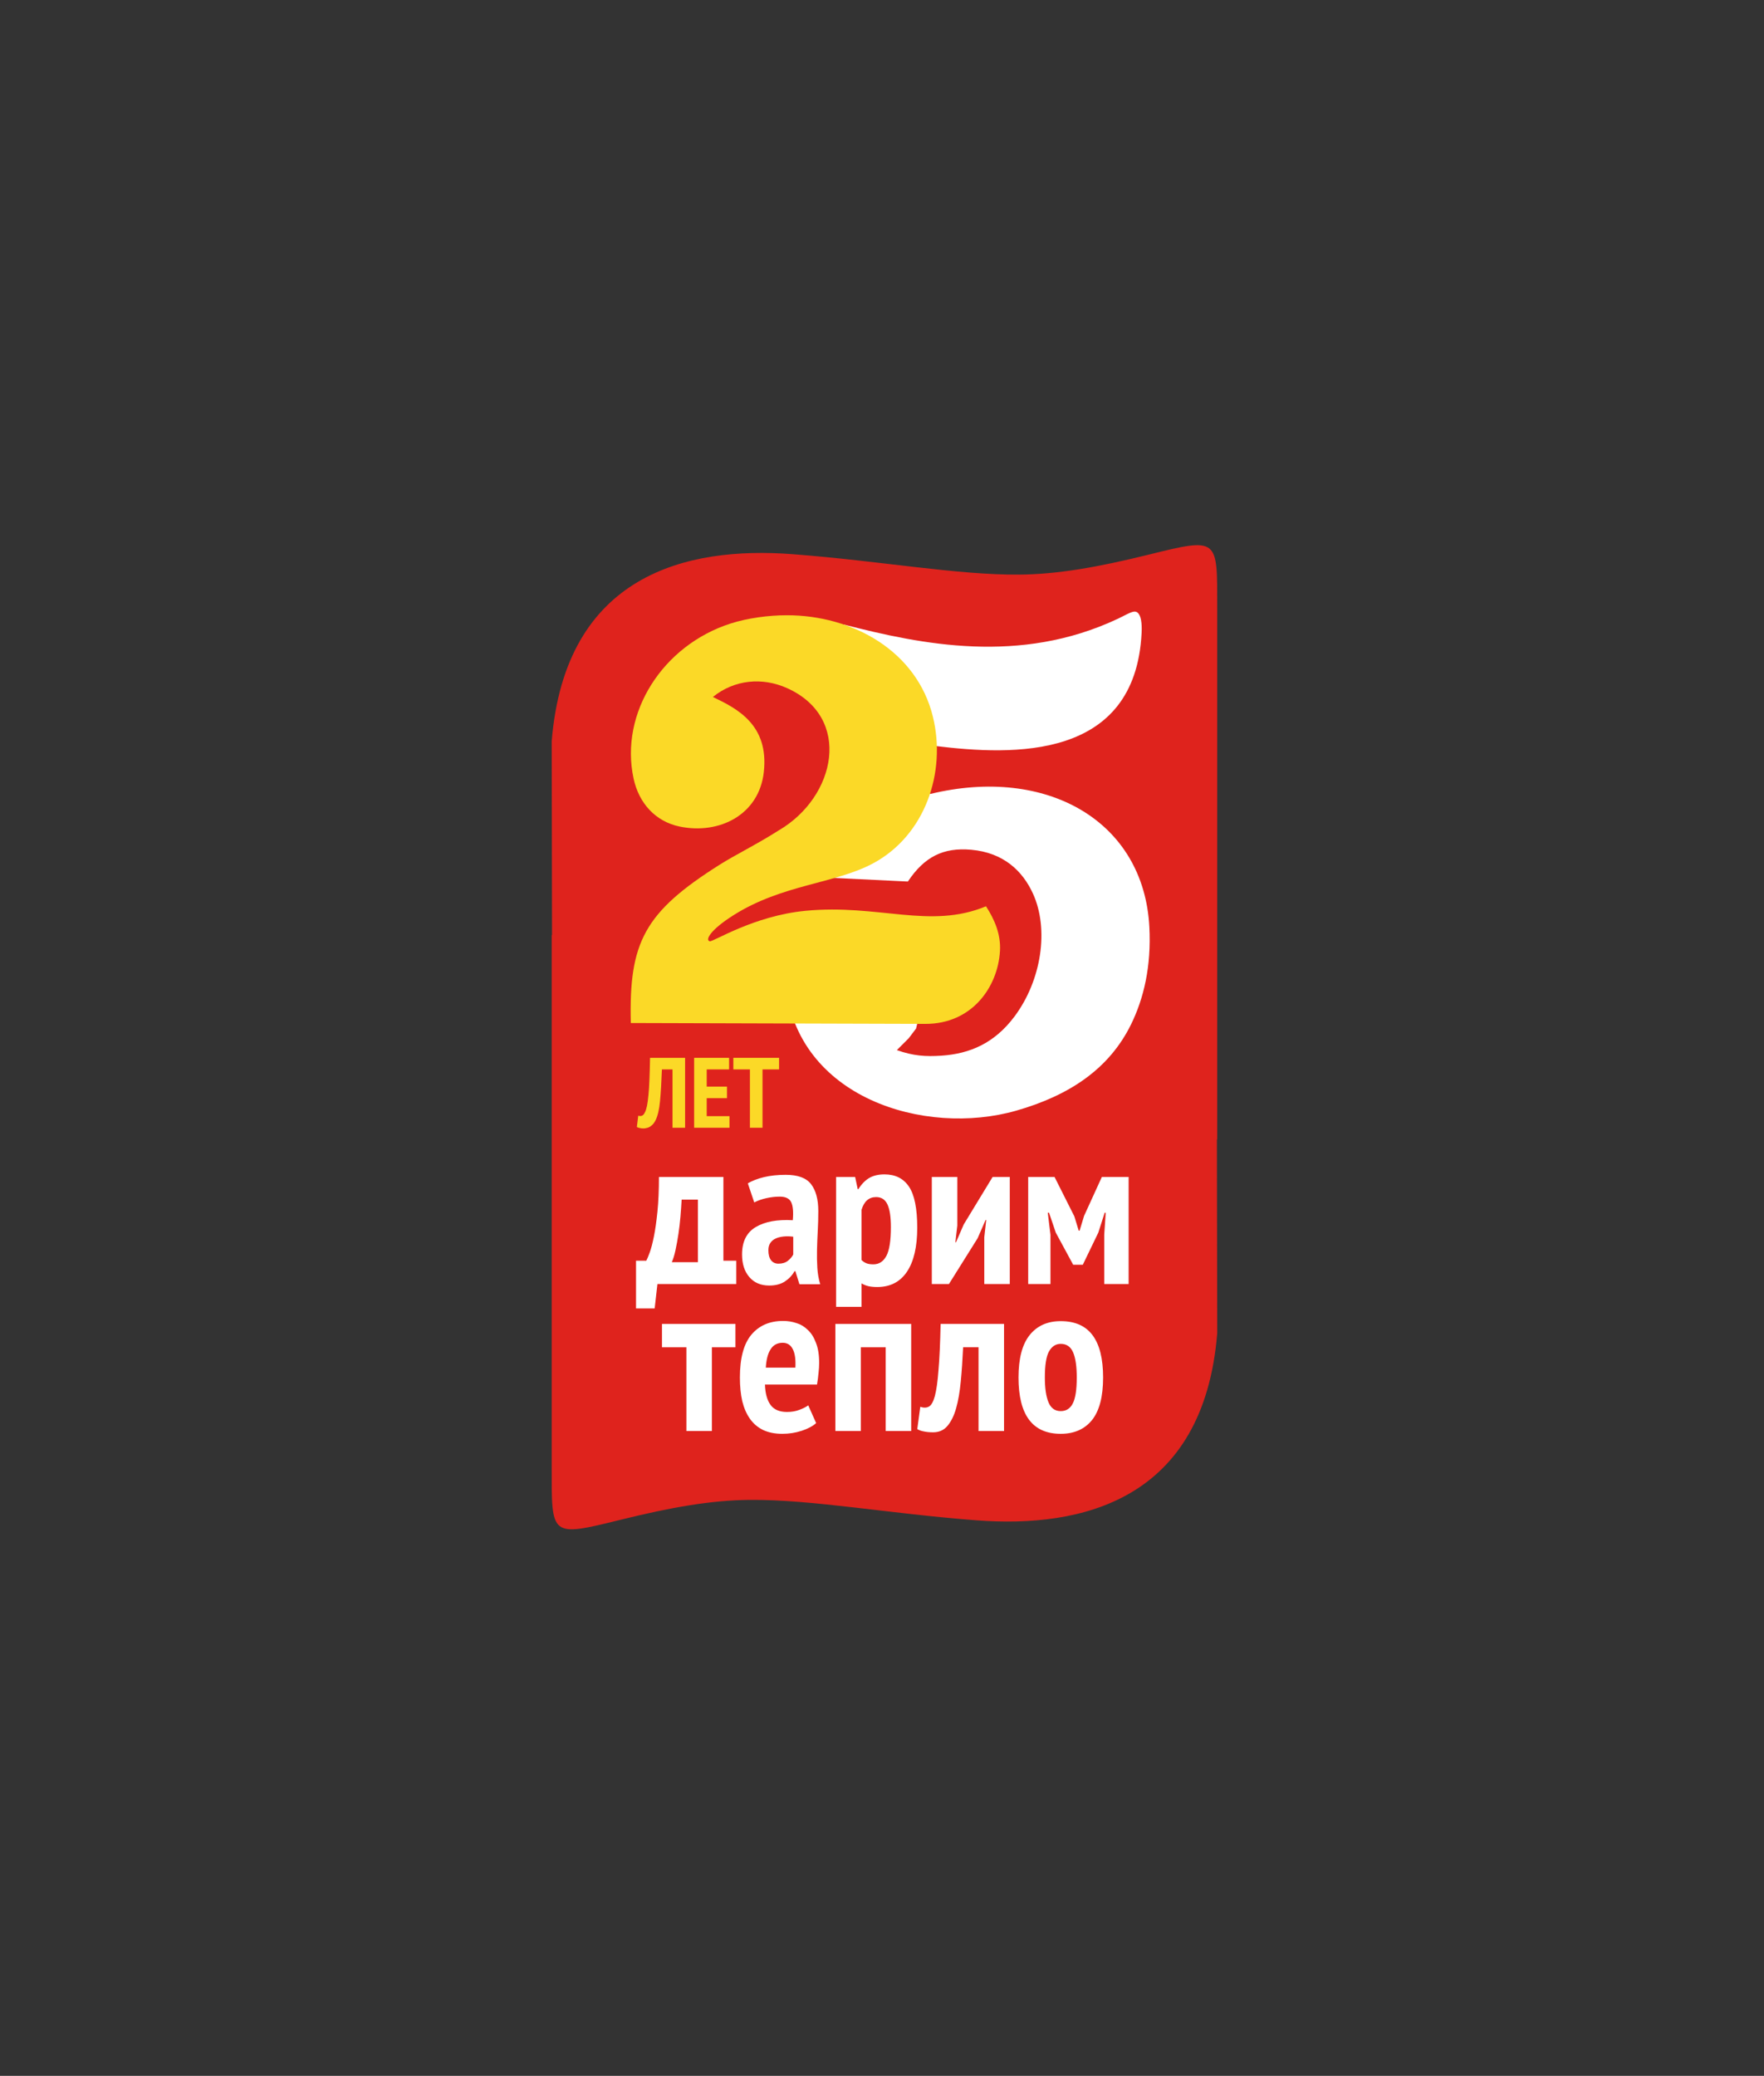 <svg width="1194" height="1405" viewBox="0 0 1194 1405" fill="none" xmlns="http://www.w3.org/2000/svg" xmlns:xlink="http://www.w3.org/1999/xlink">
	<rect x="0" y="0" width="1194" height="1405" fill="#333333" stroke="none"/>
	<desc>
			Created with Pixso.
	</desc>
	<defs>
		<filter id="filter_24_3924_dd" x="-0.769" y="-0.2" width="1193.881" height="1404.478" filterUnits="userSpaceOnUse" color-interpolation-filters="sRGB">
			<feFlood flood-opacity="0" result="BackgroundImageFix"/>
			<feBlend mode="normal" in="SourceGraphic" in2="BackgroundImageFix" result="shape"/>
			<feGaussianBlur stdDeviation="123.067" result="effect_layerBlur_1"/>
		</filter>
	</defs>
	<path id="Vector" d="M823.9 411.59L823.9 771.2L823.69 771.2L823.91 902.35C814.73 1015.34 732.42 1034.47 660.83 1028.99C600.88 1024.4 549.82 1014.84 507.48 1015.17C481.76 1015.37 454.58 1020.09 420.22 1028.59C372.11 1040.48 373.43 1040.02 373.43 992.48L373.43 632.87L373.65 632.87L373.43 501.72C382.6 388.74 464.91 369.6 536.5 375.09C596.46 379.68 647.52 389.23 689.85 388.91C715.58 388.71 742.76 383.98 777.12 375.49C825.23 363.59 823.9 364.05 823.9 411.59Z" fill="#DF231D" fill-opacity="1" fill-rule="evenodd"/>
	<path id="Vector" d="M571.13 422.7C624.12 436.34 690.33 449.82 756.13 419.03C763.68 415.5 767.37 412.65 769.9 414.57C772.24 416.34 773.06 421.48 772.72 428.41C768.42 514.71 685.65 511.34 633.42 504.94L618.88 519.06L629.68 537.38C708.63 518.23 774.22 555.81 777.96 627.35C779.36 654.18 774.15 675.92 765.49 693.51C750.65 723.59 723.68 741.48 687.91 751.71C625.87 769.46 539.16 743.05 531.7 665.81L540.51 638.55L572.31 648.56L615.14 659.82L623.39 682.35L620.06 696.15L615.14 702.66L607.05 710.75C618.21 714.69 626.5 715.22 637.21 714.51C656.27 713.24 673.04 706.23 686.66 688.02C704.98 663.52 710.22 628.85 699.12 604.69C692.16 589.52 679.32 577.1 657.43 575.14C638.43 573.44 625.68 579.92 614.51 596.65L560.57 594.03L555.23 593.03L559.55 579.67L590.32 499.4L571.13 422.7Z" fill="#FFFFFF" fill-opacity="1" fill-rule="evenodd"/>
	<path id="Vector" d="M482.53 471.74C497.19 459.85 516.1 458.32 532.61 465.68C577.16 485.55 565.9 539.38 527.14 562.01C511.94 571.68 497.9 578.45 487.18 585.22C436.09 617.46 425.61 637.84 426.99 692.41L626.31 693C657.88 693.1 675.37 668.09 676.84 643.83C677.54 632.43 673.24 622.45 667.4 613.4C629.44 629.18 594.78 611.7 545.19 616.46C510.12 619.84 482.69 637.6 480.44 637.08C477.11 636.32 480.74 629.38 496.54 619.4C529.59 598.52 565.04 598.21 590.87 584.4C626.18 565.5 640.66 522.81 631.47 485.14C620.59 440.55 576.98 416.31 532.34 416.42C520.32 416.45 506.2 418.28 494.55 422.01C448.63 436.73 419.26 482.48 428.86 526.99C432.48 543.76 443.77 556.07 460.06 559.44C486.79 564.98 513.8 551.58 517.01 522.51C520.56 490.44 498.74 479.48 482.53 471.74Z" fill="#FBD927" fill-opacity="1" fill-rule="evenodd"/>
	<path id="Vector" d="M527.34 723.81L516.12 723.81L516.12 763.29L507.6 763.29L507.6 723.81L496.38 723.81L496.38 715.97L527.34 715.97L527.34 723.81Z" fill="#FBD927" fill-opacity="1" fill-rule="evenodd"/>
	<path id="Vector" d="M469.84 715.97L493.5 715.97L493.5 723.81L478.36 723.81L478.36 735.44L492.08 735.44L492.08 743.28L478.36 743.28L478.36 755.45L493.77 755.45L493.77 763.29L469.84 763.29L469.84 715.97Z" fill="#FBD927" fill-opacity="1" fill-rule="evenodd"/>
	<path id="Vector" d="M455.2 723.81L448.03 723.81C447.72 732.38 447.29 739.54 446.75 745.31C446.21 751.03 445.17 755.4 443.64 758.42C443.1 759.5 442.47 760.4 441.75 761.12C441.07 761.8 440.37 762.34 439.65 762.75C438.98 763.11 438.28 763.36 437.56 763.49C436.84 763.67 436.18 763.76 435.6 763.76C434.65 763.76 433.82 763.67 433.1 763.49C432.38 763.36 431.7 763.13 431.07 762.81L432.02 755.11C432.83 755.42 433.64 755.45 434.45 755.18C435.26 754.86 435.94 754.12 436.48 752.95C437.02 751.96 437.49 750.51 437.9 748.62C438.3 746.68 438.64 744.2 438.91 741.19C439.23 738.17 439.45 734.58 439.59 730.44C439.77 726.29 439.9 721.47 439.99 715.97L463.72 715.97L463.72 763.29L455.2 763.29L455.2 723.81Z" fill="#FBD927" fill-opacity="1" fill-rule="evenodd"/>
	<path id="Vector" d="M483.71 869.07L468.37 869.07L445 869.07L443.12 885.6L430.51 885.6L430.51 853.27L437.47 853.27C438.04 852.21 438.82 850.35 439.79 847.69C440.75 845.03 441.69 841.43 442.61 836.89C443.53 832.35 444.33 826.74 445 820.07C445.68 813.41 446.02 805.58 446.02 796.59L489.65 796.59L489.65 853.27L498.35 853.27L498.35 869.07L483.71 869.07ZM472.4 854.29L472.4 811.95L461.38 811.95C461.19 815.43 460.93 819.23 460.59 823.31C460.25 827.37 459.79 831.33 459.21 835.15C458.63 838.99 457.98 842.59 457.25 846C456.53 849.38 455.68 852.16 454.72 854.29L472.4 854.29ZM506.18 800.93C509.08 799.2 512.71 797.79 517.06 796.73C521.4 795.67 526.34 795.14 531.84 795.14C540.06 795.14 545.79 797.27 549.02 801.52C552.26 805.77 553.88 811.81 553.88 819.64C553.88 824.18 553.76 828.65 553.52 833.05C553.28 837.44 553.11 841.75 553.01 845.95C552.91 850.15 552.98 854.21 553.23 858.13C553.47 862.04 554.12 865.74 555.18 869.22L541.12 869.22L538.36 860.38L537.79 860.38C536.24 863.18 534.06 865.5 531.27 867.33C528.46 869.17 524.93 870.09 520.68 870.09C514.97 870.09 510.48 868.18 507.2 864.36C503.91 860.54 502.27 855.45 502.27 849.07C502.27 840.37 505.36 834.18 511.55 830.51C517.73 826.84 526.09 825.29 536.63 825.87C537.11 820.27 536.75 816.21 535.54 813.69C534.33 811.18 531.74 809.92 527.78 809.92C524.89 809.92 521.89 810.26 518.79 810.94C515.7 811.61 512.95 812.58 510.53 813.84L506.18 800.93ZM526.91 855.3C529.52 855.3 531.65 854.65 533.29 853.34C534.93 852.04 536.15 850.62 536.92 849.07L536.92 837.04C534.69 836.75 532.57 836.69 530.54 836.89C528.51 837.08 526.72 837.51 525.17 838.19C523.63 838.87 522.4 839.86 521.48 841.17C520.56 842.47 520.1 844.14 520.1 846.17C520.1 849.16 520.71 851.44 521.91 852.98C523.12 854.52 524.79 855.3 526.91 855.3ZM565.91 796.59L578.81 796.59L580.56 804.85L580.99 804.85C583.21 801.37 585.7 798.84 588.45 797.24C591.21 795.65 594.62 794.85 598.68 794.85C606.02 794.85 611.55 797.63 615.27 803.18C618.99 808.74 620.85 817.99 620.85 830.94C620.85 843.89 618.53 853.83 613.9 860.74C609.26 867.65 602.54 871.1 593.75 871.1C591.43 871.1 589.45 870.91 587.8 870.52C586.16 870.14 584.62 869.51 583.16 868.64L583.16 884.5L565.91 884.5L565.91 796.59ZM583.16 852.83C584.13 853.81 585.21 854.52 586.43 855.01C587.63 855.5 589.2 855.74 591.14 855.74C595 855.74 597.95 853.83 599.98 850.01C602.01 846.19 603.02 839.69 603.02 830.51C603.02 823.65 602.25 818.55 600.7 815.22C599.16 811.88 596.59 810.22 593.02 810.22C588.19 810.22 584.9 813.06 583.16 818.77L583.16 852.83ZM666.23 837.47L667.54 825.73L667.1 825.73L661.74 838.05L642.31 869.07L630.72 869.07L630.72 796.59L647.97 796.59L647.97 829.5L646.66 840.81L647.1 840.81L652.31 828.77L671.88 796.59L683.49 796.59L683.49 869.07L666.23 869.07L666.23 837.47ZM747.42 835.73L748.43 820.8L747.73 820.8L743.41 834.28L732.92 856.02L726.4 856.02L714.63 834.28L710.06 820.8L709.2 820.8L711.03 835.73L711.03 869.07L695.95 869.07L695.95 796.59L713.78 796.59L727.19 823.26L730.16 832.98L730.74 832.98L733.77 822.97L745.82 796.59L763.94 796.59L763.94 869.07L747.42 869.07L747.42 835.73Z" fill="#FFFFFF" fill-opacity="1" fill-rule="nonzero"/>
	<path id="Vector" d="M689.4 932.32C689.4 919.47 691.91 909.9 696.94 903.62C701.97 897.34 708.97 894.19 717.96 894.19C727.63 894.19 734.83 897.38 739.56 903.76C744.3 910.14 746.66 919.66 746.66 932.32C746.66 945.27 744.15 954.89 739.13 961.17C734.1 967.36 727.05 970.45 717.96 970.45C698.92 970.45 689.4 957.74 689.4 932.32ZM707.23 932.32C707.23 939.57 708.05 945.18 709.7 949.14C711.34 953.1 714.09 955.08 717.96 955.08C721.63 955.08 724.34 953.39 726.08 950.01C727.92 946.53 728.83 940.63 728.83 932.32C728.83 924.88 728.01 919.23 726.37 915.36C724.73 911.49 721.92 909.56 717.96 909.56C714.58 909.56 711.92 911.3 709.99 914.78C708.15 918.16 707.23 924.01 707.23 932.32Z" fill="#FFFFFF" fill-opacity="1" fill-rule="nonzero"/>
	<path id="Vector" d="M662.34 911.88L651.91 911.88C651.52 920.29 650.99 928.02 650.31 935.08C649.64 942.13 648.57 948.22 647.12 953.34C645.67 958.37 643.69 962.33 641.18 965.23C638.76 968.03 635.57 969.43 631.61 969.43C629.19 969.43 627.12 969.24 625.38 968.85C623.64 968.56 622.14 968.03 620.88 967.26L622.91 952.18C625.23 952.96 627.16 952.91 628.71 952.04C630.35 951.17 631.71 948.8 632.77 944.93C633.83 940.97 634.65 935.12 635.23 927.39C635.91 919.66 636.39 909.22 636.68 896.08L679.6 896.08L679.6 968.56L662.34 968.56L662.34 911.88Z" fill="#FFFFFF" fill-opacity="1" fill-rule="nonzero"/>
	<path id="Vector" d="M599.51 911.88L582.69 911.88L582.69 968.56L565.44 968.56L565.44 896.08L616.76 896.08L616.76 968.56L599.51 968.56L599.51 911.88Z" fill="#FFFFFF" fill-opacity="1" fill-rule="nonzero"/>
	<path id="Vector" d="M552.43 963.2C550.02 965.33 546.73 967.07 542.57 968.42C538.42 969.77 534.07 970.45 529.52 970.45C524.5 970.45 520.15 969.58 516.48 967.84C512.9 966.1 509.95 963.59 507.63 960.3C505.31 957.02 503.58 953.05 502.42 948.41C501.35 943.68 500.82 938.31 500.82 932.32C500.82 919.27 503.38 909.66 508.5 903.47C513.72 897.19 520.92 894.05 530.1 894.05C533.2 894.05 536.19 894.53 539.09 895.5C541.99 896.37 544.55 897.92 546.78 900.14C549.1 902.26 550.93 905.16 552.28 908.84C553.74 912.41 554.46 916.96 554.46 922.46C554.46 924.59 554.32 926.86 554.03 929.28C553.83 931.69 553.49 934.3 553.01 937.11L517.78 937.11C517.98 943.1 519.23 947.69 521.55 950.88C523.87 954.07 527.59 955.66 532.71 955.66C535.81 955.66 538.61 955.18 541.12 954.21C543.73 953.25 545.71 952.23 547.07 951.17L552.43 963.2ZM529.81 908.84C526.14 908.84 523.39 910.33 521.55 913.33C519.71 916.23 518.65 920.34 518.36 925.65L538.37 925.65C538.66 920.14 538.08 915.99 536.63 913.19C535.18 910.29 532.91 908.84 529.81 908.84Z" fill="#FFFFFF" fill-opacity="1" fill-rule="nonzero"/>
	<path id="Vector" d="M497.8 911.88L481.85 911.88L481.85 968.56L464.6 968.56L464.6 911.88L448.07 911.88L448.07 896.08L497.8 896.08L497.8 911.88Z" fill="#FFFFFF" fill-opacity="1" fill-rule="nonzero"/>
</svg>
